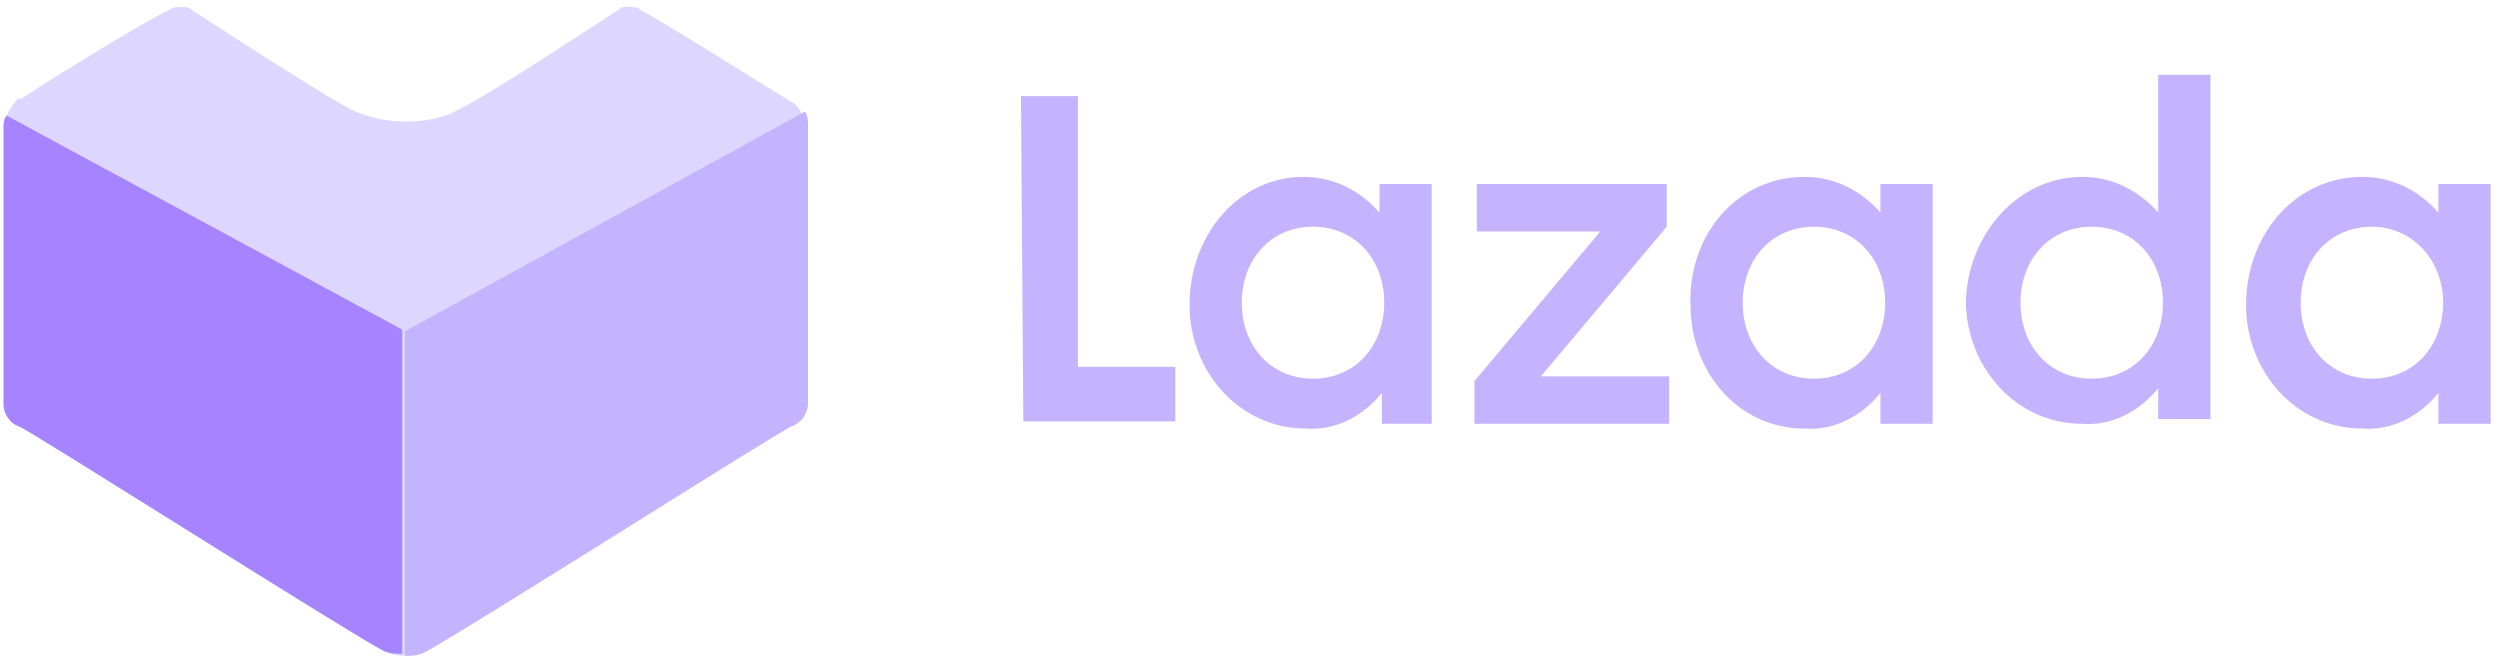 <?xml version="1.0" encoding="utf-8"?>
<!-- Generator: Adobe Illustrator 24.0.2, SVG Export Plug-In . SVG Version: 6.00 Build 0)  -->
<svg version="1.1"
	 id="svg8" inkscape:version="0.92.3 (2405546, 2018-03-11)" sodipodi:docname="Lazada (2019) alternate.svg" xmlns:cc="http://creativecommons.org/ns#" xmlns:dc="http://purl.org/dc/elements/1.1/" xmlns:inkscape="http://www.inkscape.org/namespaces/inkscape" xmlns:rdf="http://www.w3.org/1999/02/22-rdf-syntax-ns#" xmlns:sodipodi="http://sodipodi.sourceforge.net/DTD/sodipodi-0.dtd" xmlns:svg="http://www.w3.org/2000/svg"
	 xmlns="http://www.w3.org/2000/svg" xmlns:xlink="http://www.w3.org/1999/xlink" x="0px" y="0px" viewBox="0 0 150 40"
	 style="enable-background:new 0 0 150 40;" xml:space="preserve">
<style type="text/css">
	.st0{fill:#C4B4FF;}
	.st1{fill:#DDD6FF;}
	.st2{fill:#A684FF;}
</style>
<sodipodi:namedview  bordercolor="#666666" borderopacity="1.0" fit-margin-bottom="0" fit-margin-left="0" fit-margin-right="0" fit-margin-top="0" id="base" inkscape:current-layer="layer1-5" inkscape:cx="1312.4877" inkscape:cy="-247.50916" inkscape:document-units="mm" inkscape:pageopacity="0.0" inkscape:pageshadow="2" inkscape:window-height="745" inkscape:window-maximized="1" inkscape:window-width="1366" inkscape:window-x="-8" inkscape:window-y="-8" inkscape:zoom="0.175" pagecolor="#ffffff" showgrid="false" showguides="false">
	</sodipodi:namedview>
<g id="layer1" transform="translate(805.607,100.398)" inkscape:groupmode="layer" inkscape:label="Layer 1">
	<g id="g975">
		<g id="layer1-5" transform="translate(-482.634,-315.588)" inkscape:label="Layer 1">
			<g id="layer1-2" transform="matrix(0.433,0,0,0.433,12.095,193.207)" inkscape:label="Layer 1">
				<g id="g1006" transform="matrix(0.263,0,0,0.263,-799.547,61.582)">
					<g id="g35" transform="matrix(12.509,0,0,12.509,438.068,8.298)">
						<path id="path33" inkscape:connector-curvature="0" class="st0" d="M15.8,0.1h2.4v11.4h4.1v2.3h-6.4L15.8,0.1"/>
					</g>
					<g id="g41" transform="matrix(12.509,0,0,12.509,438.068,8.298)">
						<path id="path39" inkscape:connector-curvature="0" class="st0" d="M27.7,3.5c1.3,0,2.4,0.6,3.2,1.5V3.8h2.2v10.1H31v-1.3
							c-0.8,1-2,1.6-3.2,1.5c-2.8,0-4.9-2.4-4.9-5.2C22.9,5.9,25,3.5,27.7,3.5 M28.1,5.6c-1.8,0-3,1.4-3,3.2s1.2,3.2,3,3.2
							c1.8,0,3-1.4,3-3.2S29.9,5.6,28.1,5.6"/>
					</g>
					<g id="g47" transform="matrix(12.509,0,0,12.509,438.068,8.298)">
						<path id="path45" inkscape:connector-curvature="0" class="st0" d="M34.9,12.1l5.3-6.3H35v-2h8v1.8l-5.3,6.3h5.4v2h-8.2
							L34.9,12.1"/>
					</g>
					<g id="g53" transform="matrix(12.509,0,0,12.509,438.068,8.298)">
						<path id="path51" inkscape:connector-curvature="0" class="st0" d="M48.8,3.5c1.3,0,2.4,0.6,3.2,1.5V3.8h2.2v10.1H52v-1.3
							c-0.8,1-2,1.6-3.2,1.5c-2.8,0-4.8-2.4-4.8-5.2C43.9,5.9,46,3.5,48.8,3.5 M49.2,5.6c-1.8,0-3,1.4-3,3.2s1.2,3.2,3,3.2
							c1.8,0,3-1.4,3-3.2S51,5.6,49.2,5.6"/>
					</g>
					<g id="g59" transform="matrix(12.509,0,0,12.509,438.068,8.298)">
						<path id="path57" inkscape:connector-curvature="0" class="st0" d="M60.5,3.5c1.3,0,2.4,0.6,3.2,1.5v-5.8h2.2v14.5h-2.2v-1.3
							c-0.8,1-2,1.6-3.2,1.5c-2.8,0-4.9-2.4-4.9-5.2C55.7,5.9,57.8,3.5,60.5,3.5 M60.9,5.6c-1.8,0-3,1.4-3,3.2s1.2,3.2,3,3.2
							s3-1.4,3-3.2S62.7,5.6,60.9,5.6"/>
					</g>
					<g id="g65" transform="matrix(12.509,0,0,12.509,438.068,8.298)">
						<path id="path63" inkscape:connector-curvature="0" class="st0" d="M72.3,3.5c1.3,0,2.4,0.6,3.2,1.5V3.8h2.2v10.1h-2.2v-1.3
							c-0.8,1-2,1.6-3.2,1.5c-2.8,0-4.9-2.4-4.9-5.2C67.4,5.9,69.5,3.5,72.3,3.5 M72.7,5.6c-1.8,0-3,1.4-3,3.2s1.2,3.2,3,3.2
							s3-1.4,3-3.2S74.4,5.6,72.7,5.6"/>
					</g>
				</g>
				<g id="g942" transform="matrix(1.372,0,0,1.372,169.486,-38.494)">
					<g id="g71" transform="matrix(3.31,0,0,3.31,-688.029,65.089)">
						<path id="path69" inkscape:connector-curvature="0" class="st1" d="M12.5,20c-0.2,0-0.3,0-0.5-0.1C10.7,19.2,1.2,13.1,0.8,13
							c-0.3-0.1-0.5-0.4-0.5-0.7V3.8c0-0.3,0.2-0.6,0.4-0.8l0.1,0c0.9-0.6,4-2.5,4.5-2.7c0.1-0.1,0.3-0.1,0.4-0.1
							c0.1,0,0.2,0,0.3,0.1c0,0,4.3,2.8,5,3.1c0.5,0.2,1,0.3,1.5,0.3c0.6,0,1.2-0.1,1.7-0.4c0.7-0.3,4.8-3,4.8-3
							c0.1-0.1,0.2-0.1,0.3-0.1c0.1,0,0.3,0,0.4,0.1c0.6,0.3,4.4,2.7,4.6,2.8c0.3,0.2,0.4,0.5,0.4,0.8v8.4c0,0.3-0.2,0.6-0.5,0.7
							c-0.4,0.2-9.9,6.2-11.2,6.9C12.9,20,12.7,20,12.5,20"/>
					</g>
					<g id="g79" transform="matrix(3.31,0,0,3.31,-688.029,65.089)">
						<path id="path77" inkscape:connector-curvature="0" class="st0" d="M12.5,20L12.5,20c0.2,0,0.4,0,0.6-0.1
							c1.3-0.7,10.9-6.8,11.2-6.9c0.3-0.1,0.5-0.4,0.5-0.7V3.8c0-0.1,0-0.3-0.1-0.4l-12.2,6.7V20"/>
					</g>
					<g id="g970" transform="matrix(-3.274,0,0,3.274,-467.185,65.934)">
						<path id="path968" inkscape:connector-curvature="0" class="st2" d="M54.9,19.9L54.9,19.9c0.2,0,0.4,0,0.6-0.1
							c1.3-0.7,10.9-6.8,11.2-6.9c0.3-0.1,0.5-0.4,0.5-0.7V3.7c0-0.1,0-0.3-0.1-0.4L54.9,9.9L54.9,19.9"/>
					</g>
				</g>
			</g>
		</g>
	</g>
</g>
</svg>
